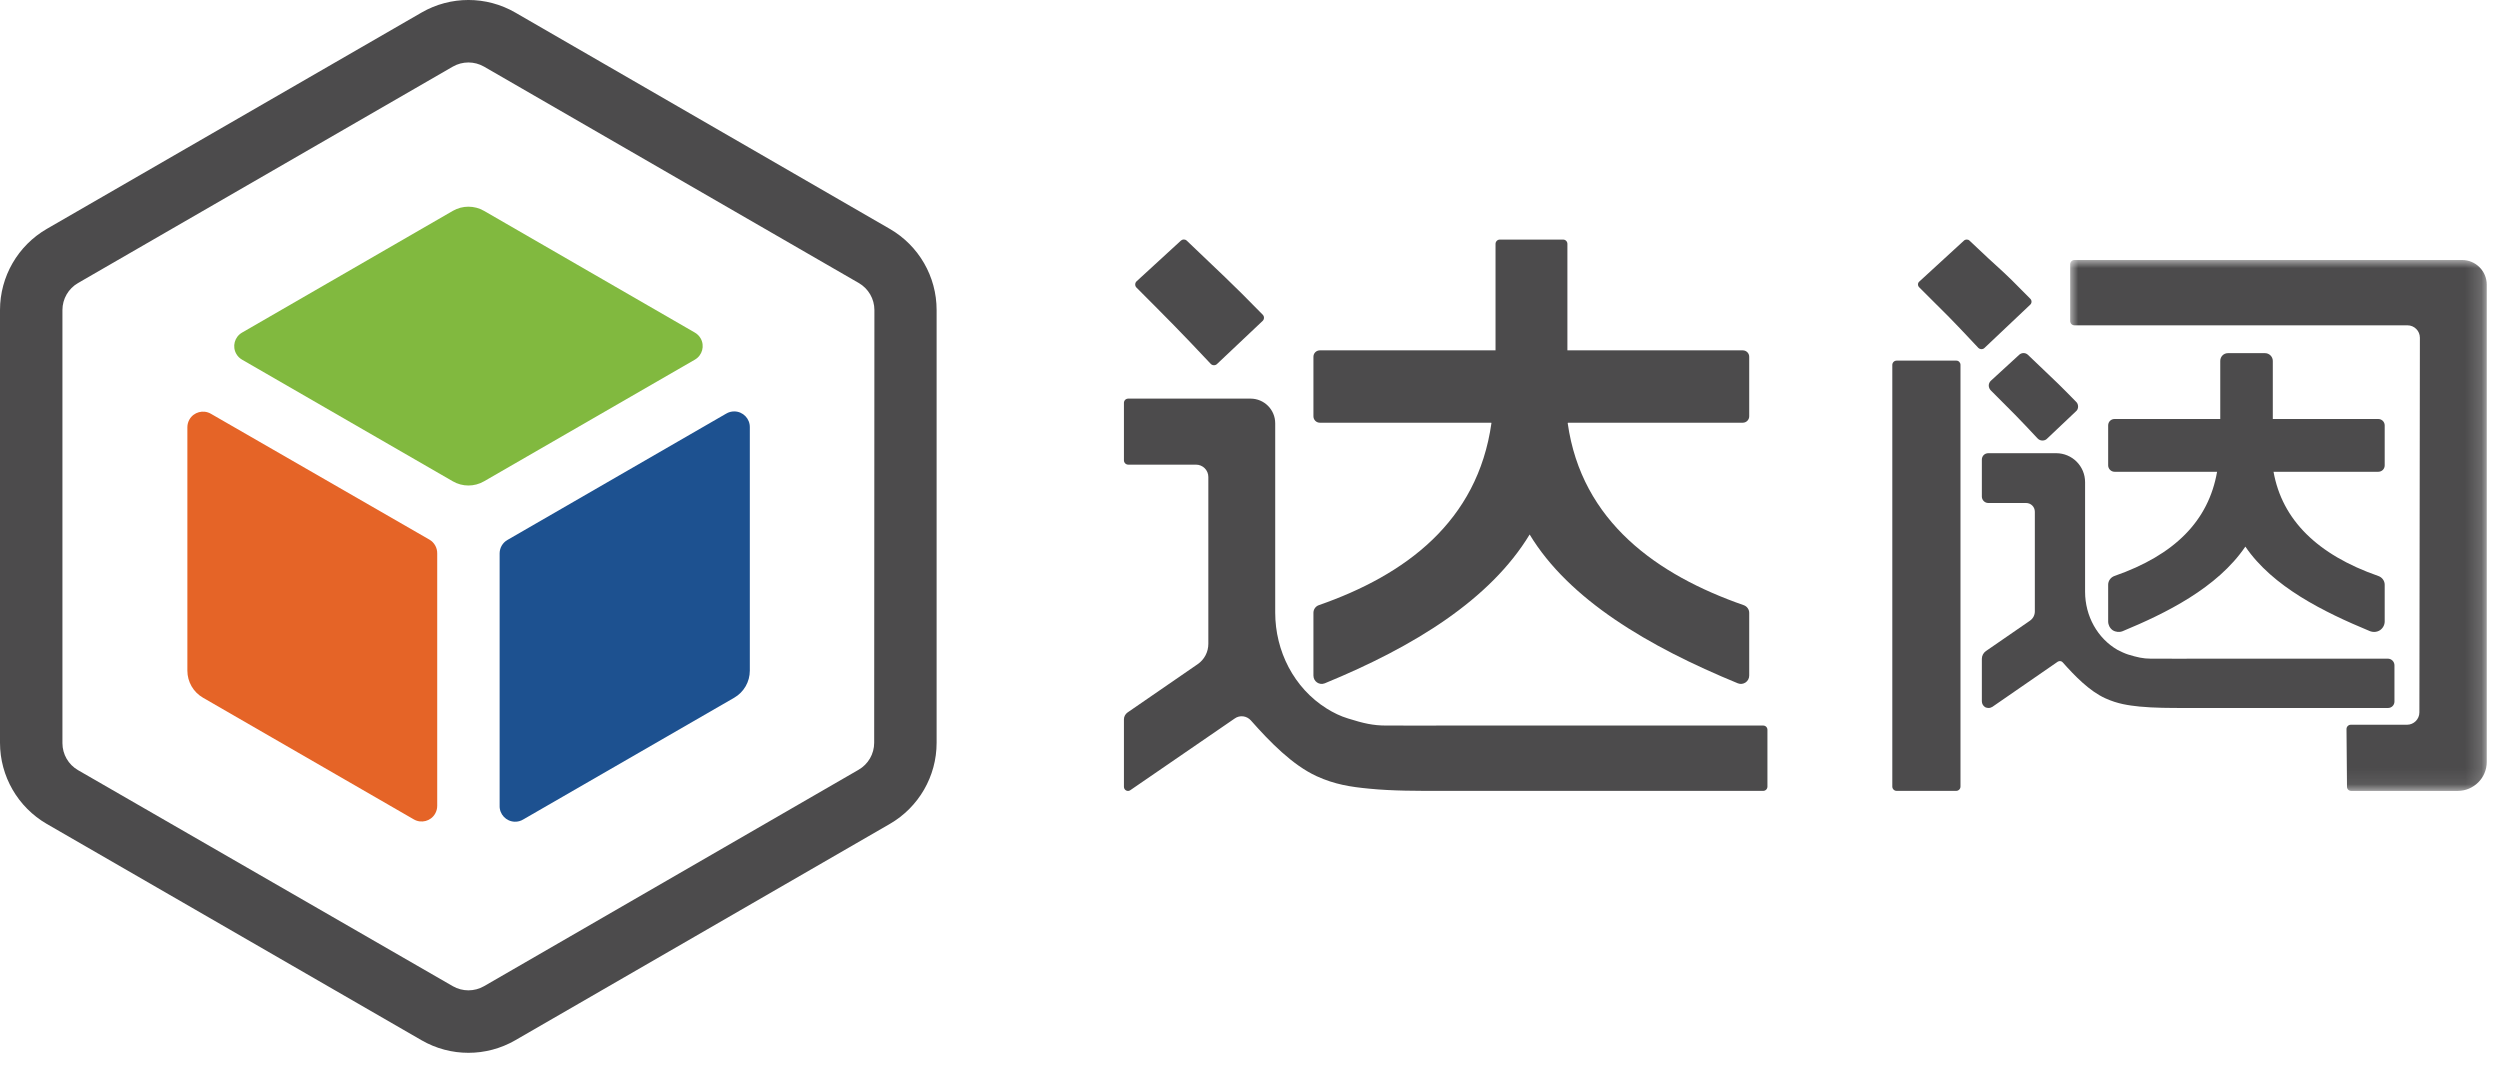 <?xml version="1.0" encoding="UTF-8"?>
<svg width="155px" height="66px" viewBox="0 0 155 66" version="1.1" xmlns="http://www.w3.org/2000/svg" xmlns:xlink="http://www.w3.org/1999/xlink">
    <title>Logo_达闼_彩色_图形左侧文字右侧</title>
    <defs>
        <polygon id="path-1" points="0 0 25.827 0 25.827 32.917 0 32.917"></polygon>
    </defs>
    <g id="页面-1" stroke="none" stroke-width="1" fill="none" fill-rule="evenodd">
        <g id="Logo_达闼_彩色_图形左侧文字右侧">
            <path d="M43.082,20.621 L30.009,13.073 C29.41,12.729 28.674,12.729 28.076,13.073 L15.007,20.621 C14.543,20.889 14.384,21.48 14.652,21.944 C14.737,22.092 14.859,22.214 15.007,22.299 L28.076,29.842 C28.673,30.188 29.411,30.188 30.009,29.842 L43.082,22.299 C43.546,22.031 43.705,21.438 43.437,20.975 C43.352,20.828 43.229,20.706 43.082,20.621" id="Fill-1" fill="#81B93F"></path>
            <path d="M45.015,25.65 L31.464,33.476 C31.165,33.646 30.98,33.963 30.977,34.305 L30.977,49.952 C30.96,50.485 31.378,50.929 31.911,50.946 C32.101,50.953 32.289,50.902 32.452,50.8 L45.525,43.257 C46.122,42.91 46.489,42.271 46.489,41.58 L46.489,26.49 C46.496,25.955 46.068,25.515 45.533,25.508 C45.35,25.505 45.171,25.555 45.015,25.65" id="Fill-3" fill="#1D5190"></path>
            <path d="M11.617,26.49 L11.617,41.58 C11.617,42.272 11.986,42.913 12.586,43.258 L25.655,50.801 C26.116,51.07 26.706,50.915 26.974,50.455 C27.061,50.305 27.108,50.136 27.107,49.962 L27.107,34.305 C27.11,33.964 26.934,33.645 26.642,33.467 L13.069,25.65 C12.604,25.385 12.012,25.545 11.745,26.009 C11.662,26.155 11.617,26.321 11.617,26.49" id="Fill-5" fill="#E56427"></path>
            <path d="M54.199,46.053 C54.199,46.745 53.829,47.383 53.23,47.727 L30.009,61.144 C29.41,61.487 28.674,61.487 28.075,61.144 L4.84,47.751 C4.241,47.407 3.871,46.767 3.871,46.077 L3.871,19.221 C3.871,18.529 4.241,17.892 4.84,17.547 L28.075,4.13 C28.674,3.787 29.41,3.787 30.009,4.13 L53.244,17.547 C53.843,17.892 54.212,18.529 54.213,19.221 L54.199,46.053 Z M55.168,14.191 L31.947,0.778 C30.149,-0.26 27.934,-0.26 26.137,0.778 L2.902,14.191 C1.107,15.23 0.001,17.146 -7.10542736e-15,19.221 L-7.10542736e-15,46.053 C0.001,48.127 1.107,50.044 2.902,51.084 L26.137,64.496 C27.934,65.534 30.149,65.534 31.947,64.496 L55.168,51.084 C56.964,50.045 58.071,48.127 58.07,46.053 L58.07,19.221 C58.071,17.145 56.964,15.229 55.168,14.191 L55.168,14.191 Z" id="Fill-7" fill="#4C4B4C"></path>
            <path d="M109.581,45.251 L109.581,48.77 C109.581,48.915 109.466,49.035 109.315,49.035 L89.398,49.035 C87.911,49.035 86.334,49.042 84.885,48.897 C83.752,48.789 82.766,48.642 81.632,48.124 C80.132,47.435 78.733,45.998 77.556,44.668 C77.298,44.378 76.867,44.32 76.55,44.548 L70.082,48.99 C69.917,49.112 69.684,48.99 69.684,48.782 L69.684,44.593 C69.684,44.428 69.772,44.271 69.905,44.175 L74.253,41.181 C74.671,40.896 74.917,40.422 74.917,39.916 L74.917,29.573 C74.917,29.15 74.576,28.808 74.151,28.808 L69.95,28.808 C69.804,28.808 69.684,28.688 69.684,28.542 L69.684,24.98 C69.684,24.827 69.804,24.714 69.95,24.714 L77.531,24.714 C78.379,24.714 79.063,25.397 79.063,26.246 L79.063,37.979 C79.063,40.364 80.22,42.655 82.253,43.928 C82.676,44.193 83.119,44.408 83.587,44.548 C84.549,44.852 85.145,44.984 85.936,44.984 C87.588,44.984 88.562,44.991 90.057,44.984 L109.315,44.984 C109.466,44.984 109.581,45.099 109.581,45.251" id="Fill-9" fill="#4C4B4C"></path>
            <path d="M78.286,19.894 L75.444,22.579 C75.337,22.673 75.164,22.666 75.064,22.558 C73.077,20.445 72.495,19.87 70.462,17.831 C70.355,17.724 70.355,17.546 70.47,17.439 L73.222,14.913 C73.324,14.825 73.476,14.825 73.577,14.919 C75.66,16.92 76.266,17.439 78.286,19.508 C78.394,19.617 78.394,19.787 78.286,19.894" id="Fill-11" fill="#4C4B4C"></path>
            <path d="M97.217,26.208 C97.21,26.221 97.204,26.221 97.197,26.233 C98.058,32.359 102.767,35.657 108.103,37.518 C108.311,37.587 108.451,37.783 108.451,37.993 L108.451,41.884 C108.451,42.252 108.083,42.499 107.748,42.366 C102.184,40.081 97.274,37.17 94.838,33.139 C92.395,37.17 87.693,40.081 82.134,42.366 C81.794,42.499 81.433,42.252 81.433,41.884 L81.433,37.993 C81.433,37.783 81.566,37.587 81.774,37.518 C87.109,35.657 91.609,32.359 92.47,26.228 L92.457,26.208 L81.831,26.208 C81.609,26.208 81.433,26.03 81.433,25.81 L81.433,22.119 C81.433,21.898 81.609,21.722 81.831,21.722 L92.723,21.722 L92.723,15.121 C92.723,14.974 92.843,14.854 92.988,14.854 L96.914,14.854 C97.064,14.854 97.179,14.974 97.179,15.121 L97.179,21.722 L108.052,21.722 C108.273,21.722 108.451,21.898 108.451,22.119 L108.451,25.81 C108.451,26.03 108.273,26.208 108.052,26.208 L97.217,26.208 Z" id="Fill-13" fill="#4C4B4C"></path>
            <path d="M121.55,22.619 L121.55,48.768 C121.55,48.914 121.43,49.034 121.284,49.034 L117.589,49.034 C117.444,49.034 117.323,48.914 117.323,48.768 L117.323,22.625 C117.323,22.479 117.444,22.359 117.589,22.359 L121.297,22.359 C121.437,22.359 121.55,22.479 121.55,22.619" id="Fill-15" fill="#4C4B4C"></path>
            <path d="M125.873,18.891 L123.031,21.579 C122.931,21.675 122.753,21.669 122.651,21.562 C120.715,19.498 120.986,19.809 119,17.822 C118.886,17.719 118.886,17.548 119,17.454 L121.765,14.917 C121.86,14.828 122.025,14.828 122.113,14.922 C124.158,16.877 123.905,16.504 125.878,18.523 C125.981,18.625 125.981,18.79 125.873,18.891" id="Fill-17" fill="#4C4B4C"></path>
            <path d="M128.841,25.212 C128.841,25.324 128.797,25.433 128.709,25.502 L126.916,27.199 C126.848,27.275 126.74,27.313 126.633,27.313 L126.626,27.313 C126.512,27.313 126.405,27.262 126.328,27.18 C125.119,25.888 124.758,25.527 123.556,24.331 L123.43,24.205 C123.348,24.122 123.303,24.015 123.303,23.895 C123.303,23.781 123.361,23.674 123.436,23.605 L125.189,21.997 C125.346,21.852 125.589,21.857 125.734,22.002 C126.107,22.362 126.405,22.643 126.663,22.889 C127.354,23.541 127.797,23.965 128.721,24.914 C128.803,24.989 128.841,25.097 128.841,25.212" id="Fill-19" fill="#4C4B4C"></path>
            <path d="M148.456,41.25 L148.456,43.496 C148.456,43.717 148.28,43.895 148.058,43.895 L135.514,43.895 C134.553,43.895 133.559,43.895 132.655,43.807 C131.977,43.736 131.306,43.648 130.527,43.293 C129.545,42.845 128.641,41.914 127.882,41.06 C127.812,40.978 127.685,40.965 127.585,41.022 L123.528,43.824 C123.451,43.869 123.376,43.895 123.286,43.895 C123.218,43.895 123.153,43.876 123.091,43.852 C122.958,43.774 122.875,43.636 122.875,43.477 L122.875,40.845 C122.875,40.654 122.971,40.477 123.123,40.369 L125.857,38.483 C126.047,38.351 126.16,38.141 126.16,37.907 L126.16,31.73 C126.16,31.421 125.915,31.186 125.617,31.186 L123.274,31.186 C123.053,31.186 122.875,31.003 122.875,30.787 L122.875,28.496 C122.875,28.269 123.053,28.098 123.274,28.098 L127.477,28.098 C128.471,28.098 129.275,28.895 129.275,29.896 L129.275,36.686 C129.275,38.198 130.046,39.578 131.288,40.294 C131.508,40.406 131.724,40.509 131.939,40.579 C132.502,40.749 132.863,40.837 133.338,40.837 L134.325,40.837 C134.856,40.845 135.319,40.845 135.925,40.837 L148.045,40.837 C148.273,40.837 148.456,41.022 148.456,41.25" id="Fill-21" fill="#4C4B4C"></path>
            <path d="M147.453,29.25 L140.959,29.25 C141.49,32.225 143.675,34.395 147.458,35.712 C147.694,35.794 147.851,36.015 147.851,36.25 L147.851,38.528 C147.851,38.744 147.744,38.944 147.561,39.072 C147.453,39.142 147.326,39.18 147.198,39.18 C147.11,39.18 147.028,39.167 146.945,39.135 C144.061,37.939 140.909,36.383 139.212,33.889 C137.472,36.458 134.257,38.033 131.599,39.135 C131.402,39.212 131.175,39.192 130.984,39.072 C130.808,38.944 130.706,38.744 130.706,38.528 L130.706,36.25 C130.706,36.015 130.864,35.794 131.092,35.712 C134.84,34.407 136.928,32.287 137.459,29.25 L131.104,29.25 C130.884,29.25 130.706,29.066 130.706,28.852 L130.706,26.376 C130.706,26.155 130.876,25.978 131.104,25.978 L137.656,25.978 L137.656,22.377 C137.656,22.111 137.864,21.896 138.13,21.896 L140.433,21.896 C140.693,21.896 140.914,22.111 140.914,22.377 L140.914,25.978 L147.453,25.978 C147.674,25.978 147.851,26.155 147.851,26.376 L147.851,28.852 C147.851,29.079 147.674,29.25 147.453,29.25" id="Fill-23" fill="#4C4B4C"></path>
            <g id="编组" transform="translate(128.351, 16.119)">
                <mask id="mask-2" fill="white">
                    <use xlink:href="#path-1"></use>
                </mask>
                <g id="Clip-26"></g>
                <path d="M24.296,0 L0.265,0 C0.12,0 0,0.12 0,0.266 L0,3.784 C0,3.937 0.12,4.051 0.265,4.051 L20.916,4.051 C21.334,4.051 21.682,4.393 21.682,4.822 L21.651,28.05 C21.651,28.473 21.304,28.815 20.885,28.815 L17.398,28.815 C17.253,28.815 17.132,28.936 17.132,29.081 L17.163,32.664 C17.163,32.809 17.283,32.917 17.423,32.917 L24.03,32.917 C25.017,32.917 25.828,32.113 25.828,31.119 L25.828,1.532 C25.828,0.684 25.137,0 24.296,0" id="Fill-25" fill="#4C4B4C" mask="url(#mask-2)"></path>
            </g>
        </g>
    </g>
</svg>